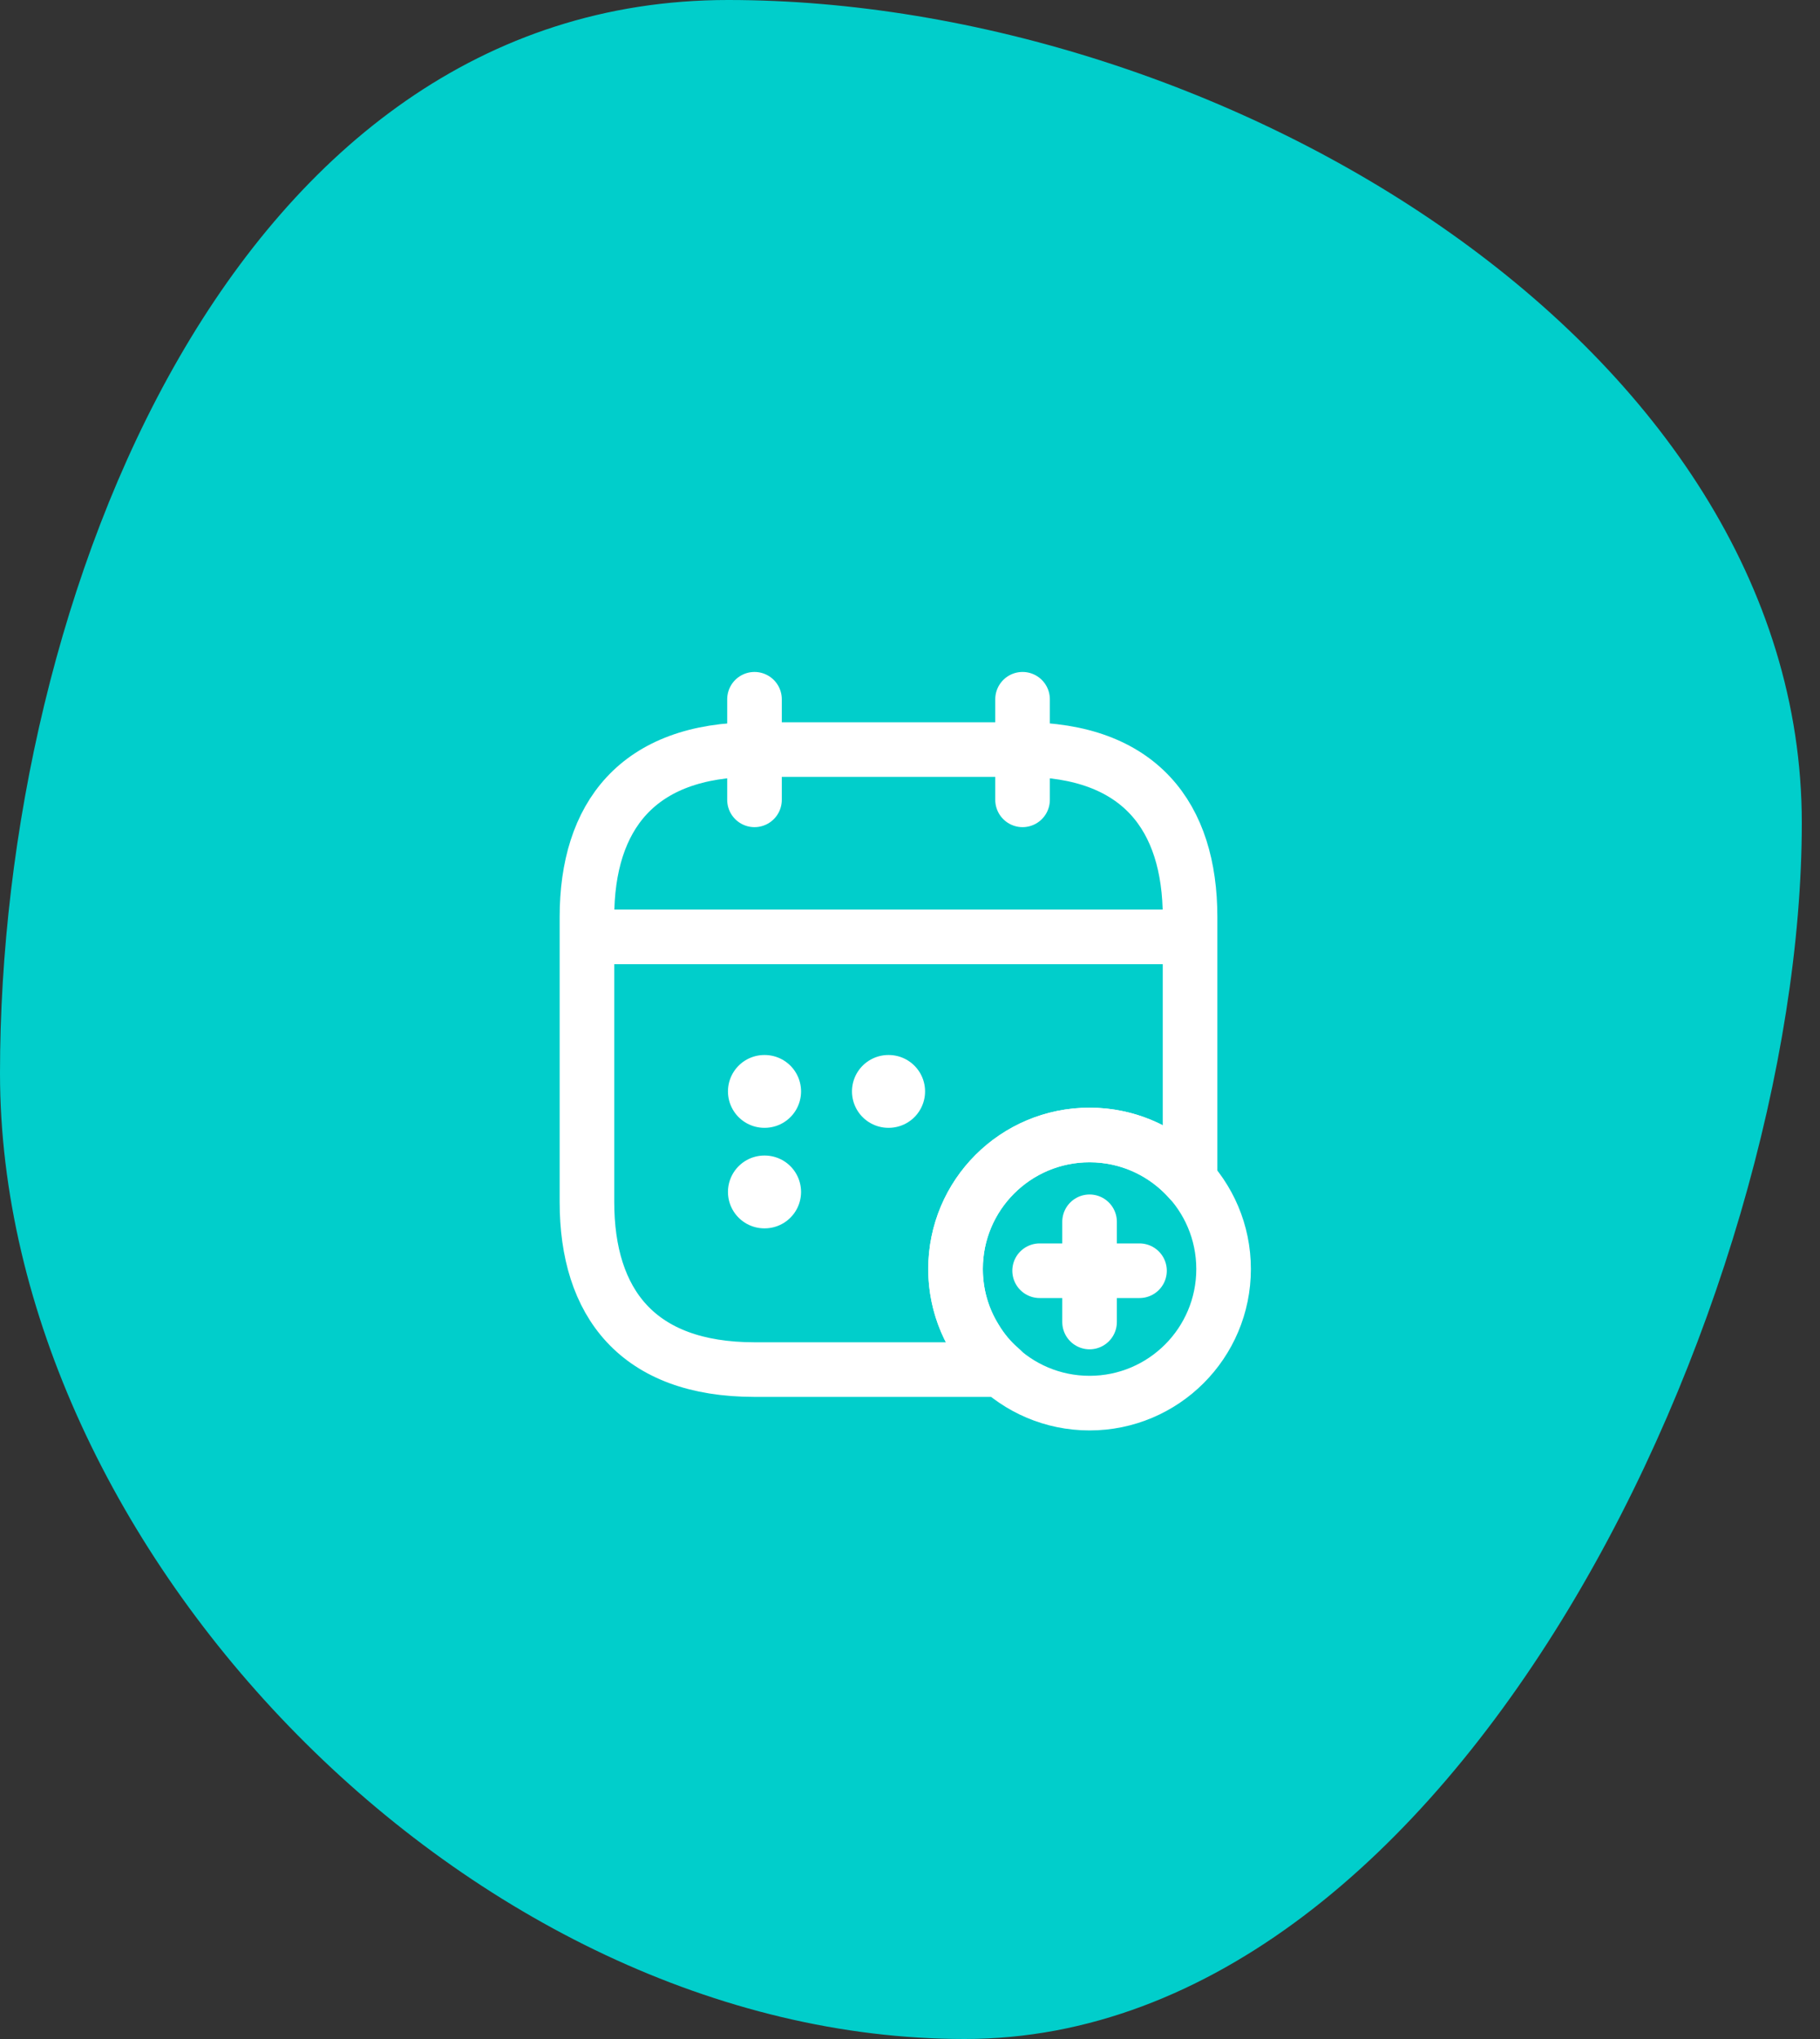 <svg width="50" height="56" viewBox="0 0 50 56" fill="none" xmlns="http://www.w3.org/2000/svg">
<rect x="0" y="0" width="50" height="56" fill="#333333" stroke="none"/>
<path d="M49.5 22.596C49.5 35.682 40.057 56 26.5 56C12.943 56 0 42.56 0 29.474C0 16.388 6.443 0 20 0C33.557 0 49.5 9.511 49.5 22.596Z" fill="#01CECB"/>
<path d="M20.728 19.205V21.967" stroke="white" stroke-width="1.5" stroke-miterlimit="10" stroke-linecap="round" stroke-linejoin="round"/>
<path d="M28.092 19.205V21.967" stroke="white" stroke-width="1.5" stroke-miterlimit="10" stroke-linecap="round" stroke-linejoin="round"/>
<path d="M16.586 25.731H32.234" stroke="white" stroke-width="1.5" stroke-miterlimit="10" stroke-linecap="round" stroke-linejoin="round"/>
<path d="M29.933 38.536C31.966 38.536 33.615 36.887 33.615 34.854C33.615 32.82 31.966 31.172 29.933 31.172C27.899 31.172 26.251 32.82 26.251 34.854C26.251 36.887 27.899 38.536 29.933 38.536Z" stroke="white" stroke-width="1.5" stroke-miterlimit="10" stroke-linecap="round" stroke-linejoin="round"/>
<path d="M31.305 34.9H28.561" stroke="white" stroke-width="1.5" stroke-miterlimit="10" stroke-linecap="round" stroke-linejoin="round"/>
<path d="M29.933 33.556V36.308" stroke="white" stroke-width="1.5" stroke-miterlimit="10" stroke-linecap="round" stroke-linejoin="round"/>
<path d="M32.694 25.188V32.423C32.023 31.659 31.038 31.171 29.933 31.171C27.899 31.171 26.251 32.819 26.251 34.853C26.251 35.544 26.444 36.197 26.785 36.75C26.978 37.081 27.227 37.376 27.512 37.615H20.728C17.506 37.615 16.125 35.774 16.125 33.012V25.188C16.125 22.427 17.506 20.586 20.728 20.586H28.092C31.314 20.586 32.694 22.427 32.694 25.188Z" stroke="white" stroke-width="1.5" stroke-miterlimit="10" stroke-linecap="round" stroke-linejoin="round"/>
<path d="M24.406 29.975H24.414" stroke="white" stroke-width="2" stroke-linecap="round" stroke-linejoin="round"/>
<path d="M20.999 29.975H21.007" stroke="white" stroke-width="2" stroke-linecap="round" stroke-linejoin="round"/>
<path d="M20.999 32.736H21.007" stroke="white" stroke-width="2" stroke-linecap="round" stroke-linejoin="round"/>
</svg>

